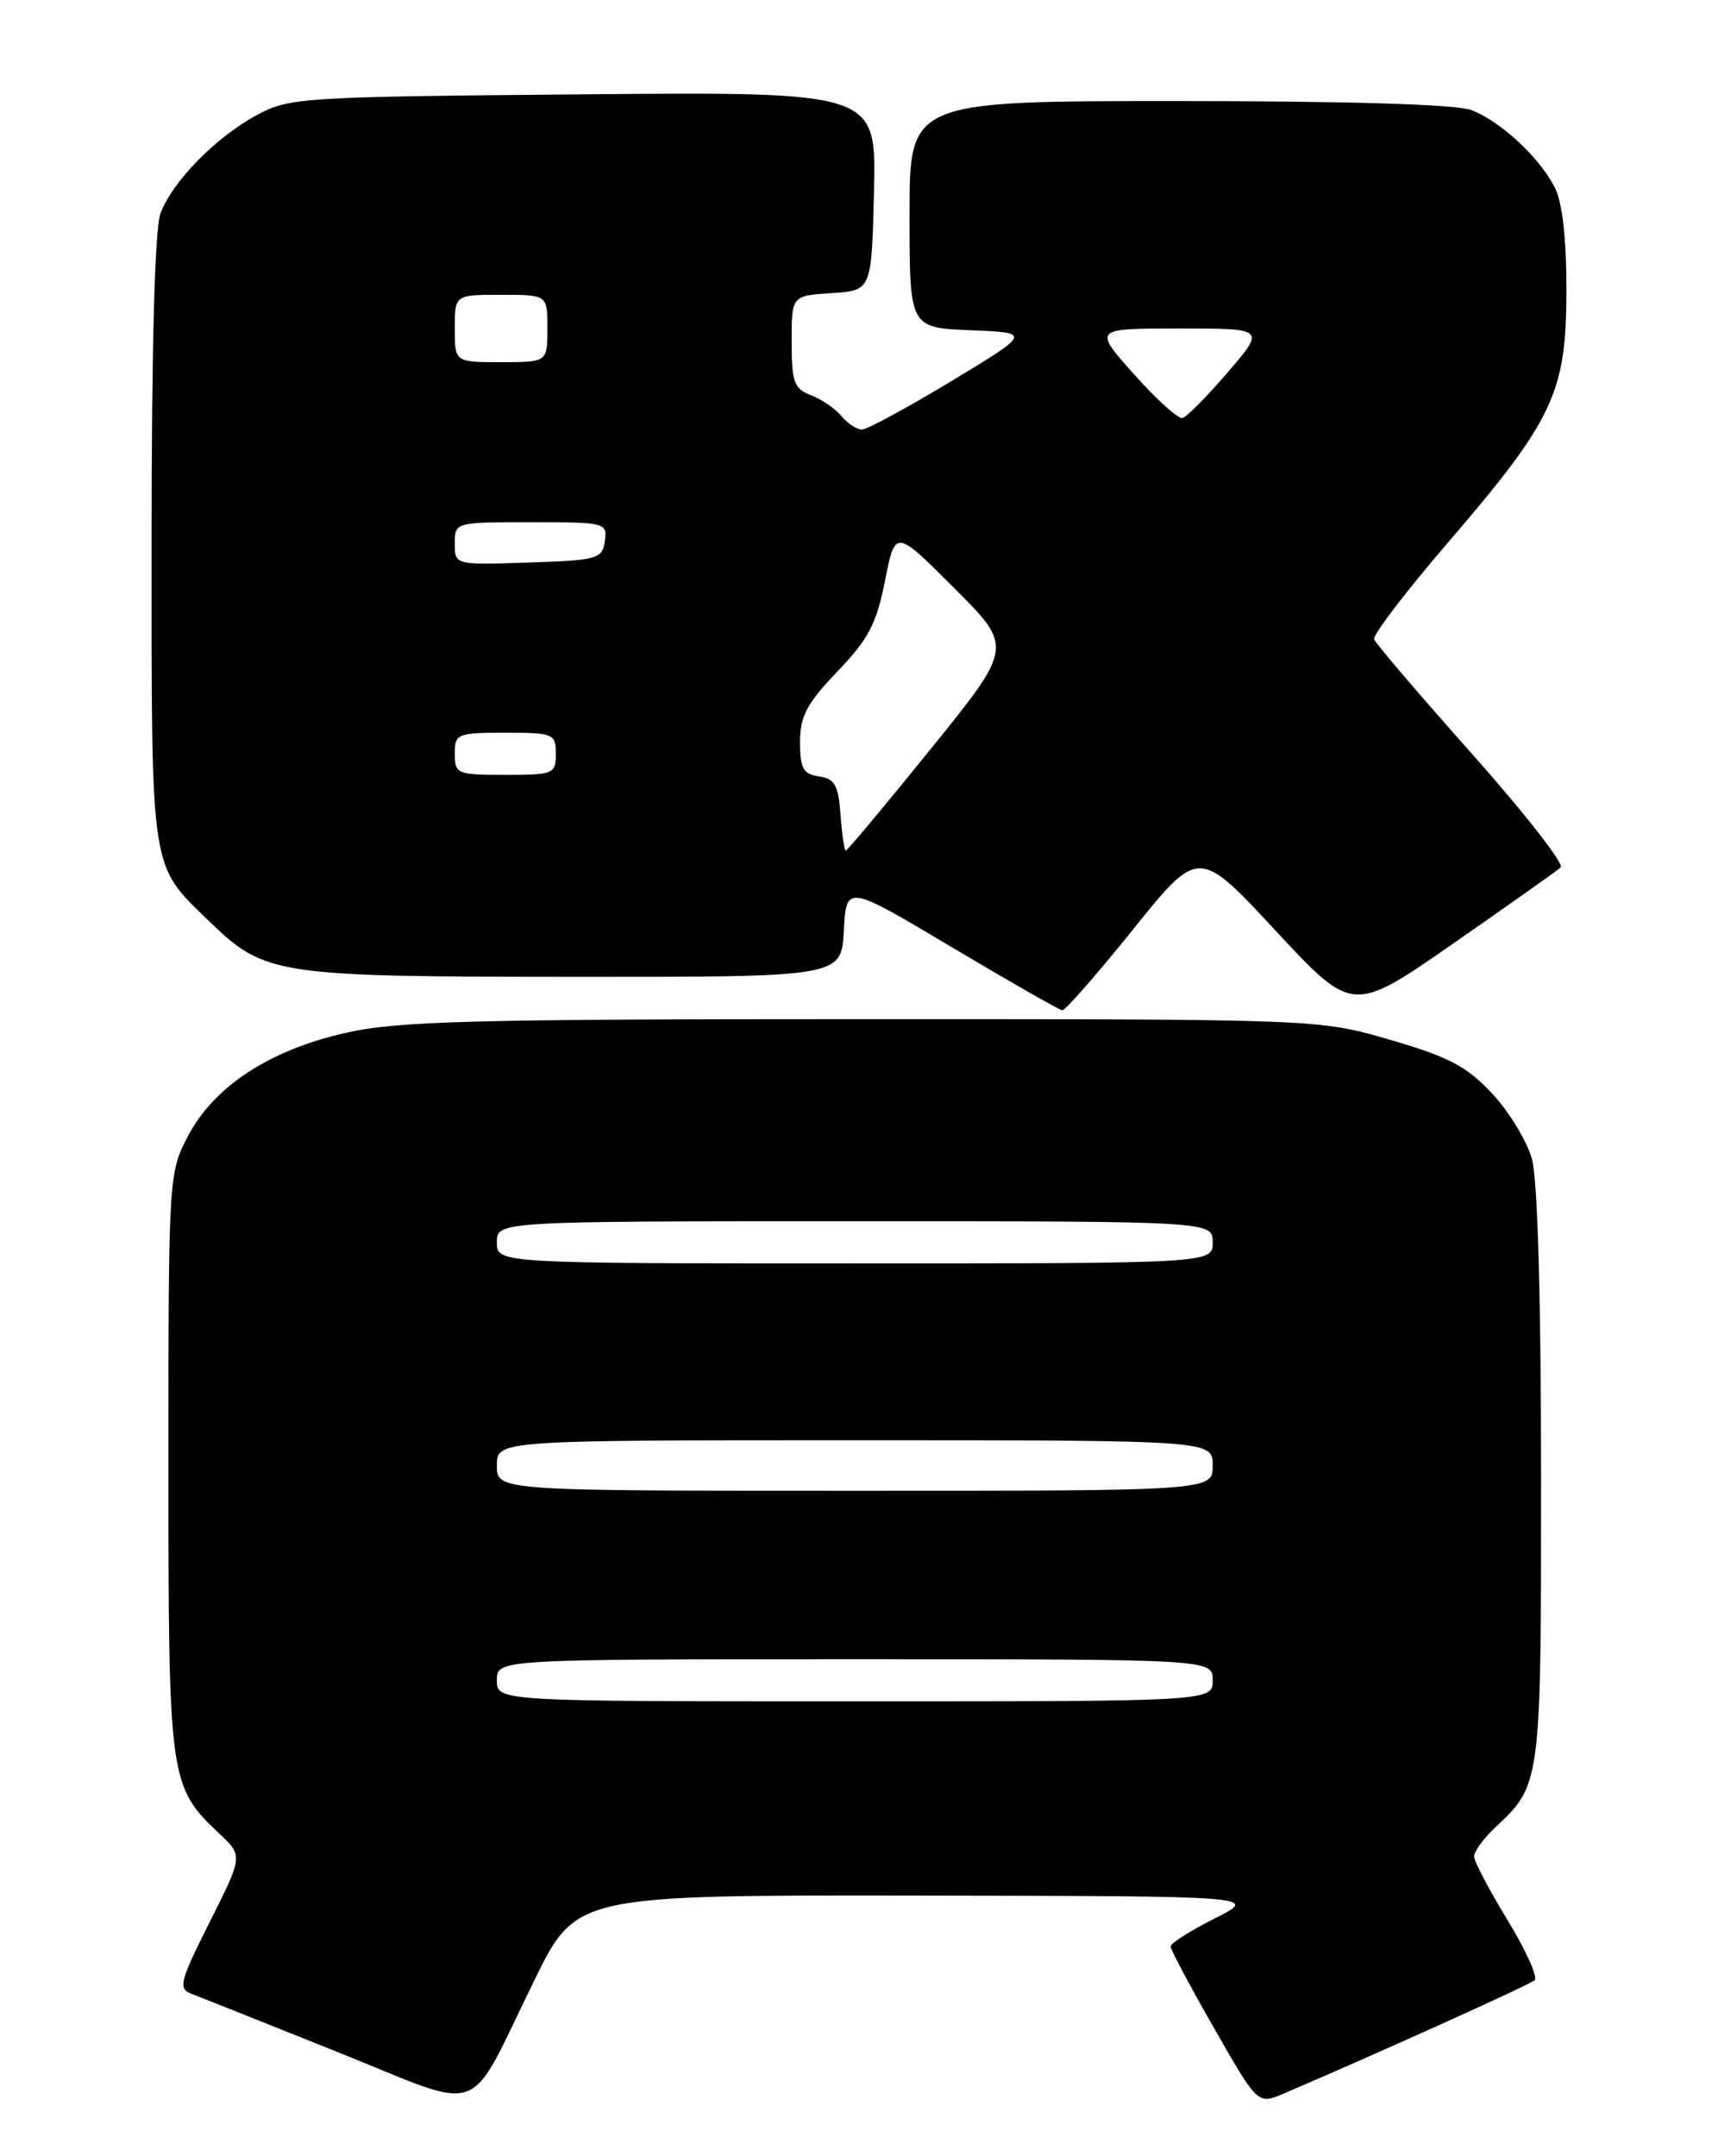<?xml version="1.0" encoding="UTF-8" standalone="no"?>
<!DOCTYPE svg PUBLIC "-//W3C//DTD SVG 1.1//EN" "http://www.w3.org/Graphics/SVG/1.1/DTD/svg11.dtd" >
<svg xmlns="http://www.w3.org/2000/svg" xmlns:xlink="http://www.w3.org/1999/xlink" version="1.1" viewBox="0 0 204 256">
 <g >
 <path fill="currentColor"
d=" M 63.46 235.10 C 68.42 225.00 68.42 225.00 108.96 225.06 C 149.50 225.12 149.50 225.12 144.25 227.77 C 141.36 229.22 139.00 230.72 139.00 231.10 C 139.00 231.48 141.33 235.86 144.18 240.83 C 149.35 249.88 149.35 249.88 152.43 248.57 C 163.76 243.72 181.62 235.66 182.23 235.11 C 182.63 234.74 181.18 231.53 179.01 227.97 C 176.84 224.41 175.05 221.02 175.04 220.42 C 175.02 219.83 176.17 218.26 177.60 216.92 C 182.98 211.90 183.00 211.71 182.99 175.30 C 182.99 154.25 182.58 140.04 181.91 137.62 C 181.32 135.49 179.19 131.98 177.17 129.82 C 174.15 126.60 172.00 125.47 165.05 123.45 C 156.60 121.00 156.60 121.00 102.42 121.00 C 56.03 121.00 47.21 121.23 41.05 122.63 C 32.00 124.67 25.40 128.99 22.31 134.91 C 20.03 139.26 20.00 139.73 20.00 173.76 C 20.00 211.45 20.09 212.08 26.06 217.72 C 28.85 220.35 28.85 220.35 24.90 228.20 C 21.34 235.28 21.13 236.11 22.73 236.72 C 23.70 237.09 31.47 240.18 39.99 243.60 C 58.00 250.81 55.25 251.80 63.46 235.10 Z  M 134.56 110.33 C 142.33 100.66 142.33 100.66 151.47 110.50 C 160.61 120.33 160.61 120.33 172.55 112.03 C 179.12 107.46 184.87 103.40 185.32 102.99 C 185.77 102.59 181.04 96.54 174.82 89.54 C 168.59 82.54 163.35 76.41 163.17 75.91 C 162.98 75.41 166.94 70.22 171.96 64.39 C 184.49 49.81 186.00 46.60 186.00 34.48 C 186.00 28.18 185.52 23.98 184.59 22.20 C 182.70 18.57 178.13 14.37 174.68 13.06 C 172.91 12.39 160.07 12.00 139.93 12.00 C 108.00 12.00 108.00 12.00 108.00 25.46 C 108.00 38.91 108.00 38.91 115.24 39.21 C 122.48 39.50 122.48 39.50 112.97 45.25 C 107.73 48.41 102.96 51.00 102.35 51.00 C 101.74 51.00 100.65 50.28 99.91 49.40 C 99.18 48.51 97.55 47.40 96.29 46.92 C 94.29 46.16 94.00 45.36 94.00 40.58 C 94.00 35.11 94.00 35.11 98.75 34.80 C 103.50 34.50 103.50 34.50 103.78 22.70 C 104.06 10.90 104.06 10.90 69.28 11.20 C 35.83 11.49 34.35 11.58 30.50 13.66 C 25.62 16.30 20.49 21.53 19.06 25.32 C 18.38 27.11 18.00 41.17 18.00 64.11 C 18.00 104.05 17.77 102.53 24.88 109.42 C 31.45 115.77 32.73 115.97 68.20 115.98 C 99.90 116.00 99.90 116.00 100.20 110.50 C 100.50 105.00 100.50 105.00 113.00 112.45 C 119.88 116.54 125.79 119.92 126.14 119.95 C 126.49 119.98 130.28 115.65 134.56 110.33 Z  M 59.00 199.50 C 59.00 197.00 59.00 197.00 101.50 197.00 C 144.00 197.00 144.00 197.00 144.00 199.50 C 144.00 202.00 144.00 202.00 101.50 202.00 C 59.00 202.00 59.00 202.00 59.00 199.50 Z  M 59.00 174.00 C 59.00 171.00 59.00 171.00 101.50 171.00 C 144.00 171.00 144.00 171.00 144.00 174.00 C 144.00 177.00 144.00 177.00 101.50 177.00 C 59.00 177.00 59.00 177.00 59.00 174.00 Z  M 59.00 147.50 C 59.00 145.00 59.00 145.00 101.50 145.00 C 144.00 145.00 144.00 145.00 144.00 147.50 C 144.00 150.00 144.00 150.00 101.50 150.00 C 59.00 150.00 59.00 150.00 59.00 147.50 Z  M 99.81 96.75 C 99.55 93.22 99.12 92.45 97.25 92.18 C 95.37 91.91 95.00 91.24 95.00 88.11 C 95.00 85.03 95.80 83.52 99.44 79.72 C 103.12 75.89 104.09 74.03 105.09 68.95 C 106.30 62.81 106.30 62.81 113.30 69.82 C 120.31 76.82 120.31 76.82 110.53 88.91 C 105.15 95.56 100.61 101.00 100.43 101.00 C 100.26 101.00 99.98 99.09 99.81 96.75 Z  M 54.00 89.50 C 54.00 87.11 54.27 87.00 60.00 87.00 C 65.73 87.00 66.00 87.11 66.00 89.50 C 66.00 91.89 65.73 92.00 60.00 92.00 C 54.27 92.00 54.00 91.89 54.00 89.50 Z  M 54.00 64.54 C 54.00 62.01 54.02 62.00 63.07 62.00 C 71.90 62.00 72.13 62.06 71.82 64.25 C 71.52 66.36 70.96 66.52 62.75 66.79 C 54.00 67.08 54.00 67.08 54.00 64.54 Z  M 134.66 44.44 C 129.81 39.00 129.81 39.00 140.04 39.00 C 150.26 39.00 150.26 39.00 145.80 44.19 C 143.34 47.05 140.92 49.50 140.42 49.63 C 139.91 49.77 137.32 47.43 134.66 44.44 Z  M 54.00 39.00 C 54.00 35.00 54.00 35.00 59.50 35.00 C 65.00 35.00 65.00 35.00 65.00 39.00 C 65.00 43.00 65.00 43.00 59.50 43.00 C 54.00 43.00 54.00 43.00 54.00 39.00 Z "/>
</g>
</svg>